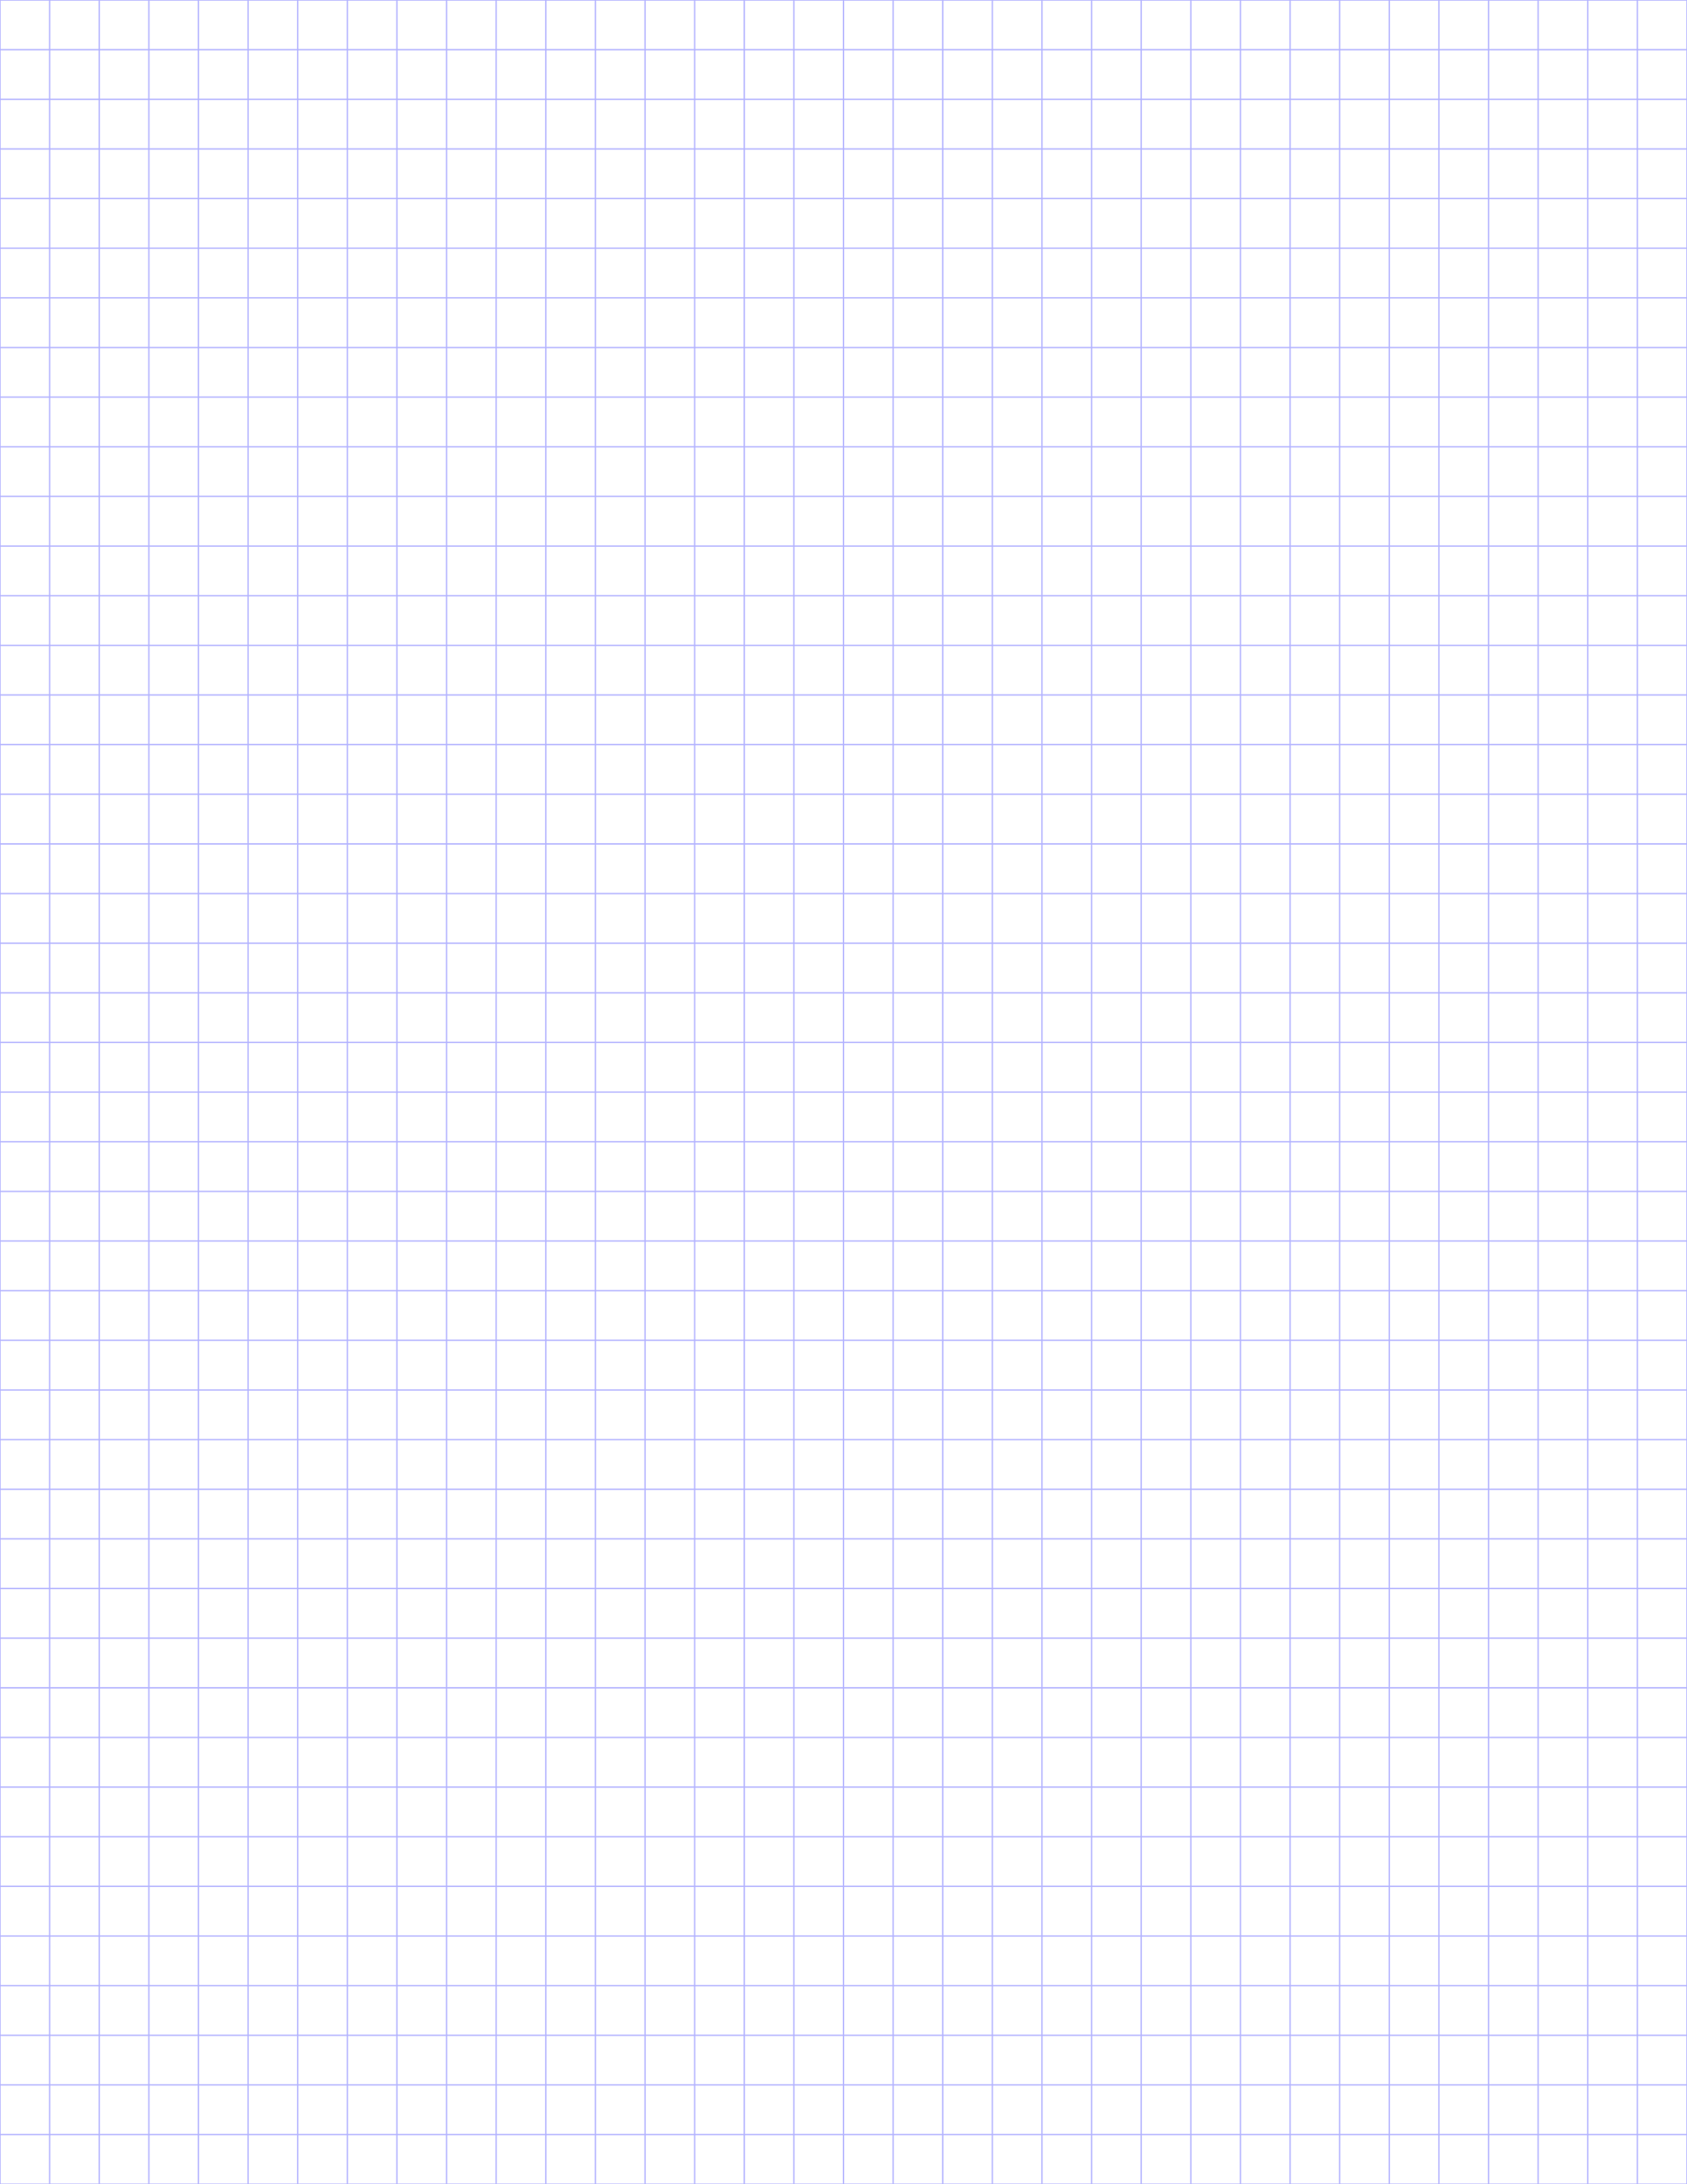 <?xml version="1.0" encoding="UTF-8"?>
<svg xmlns="http://www.w3.org/2000/svg" width="612pt" height="792pt" viewBox="0 0 612 792">
  <defs/>
  <style>        .line, .dot { stroke-linecap: round; }
        .stroke-linecap-butt { stroke-linecap: butt; }

        .line            { stroke-width: 0.72pt; }
        .line.xx-thin    { stroke-width: 0.24pt; }
        .line.x-thin     { stroke-width: 0.36pt; }
        .line.thin       { stroke-width: 0.48pt; }
        .line.thick      { stroke-width: 1.08pt; }
        .line.semi-thin  { stroke-width: 0.588pt; }
        .line.semi-thick { stroke-width: 0.882pt; }

        .dot             { stroke-width: 1.44pt; }
        .dot.thin        { stroke-width: 0.96pt; }
        .dot.thick       { stroke-width: 2.16pt; }
        .dot.semi-thin   { stroke-width: 1.176pt; }
        .dot.semi-thick  { stroke-width: 1.764pt; }

        .stroke-1     { stroke-width: 0.12pt; stroke-linecap: round; } /* 1/600 in */
        .stroke-2     { stroke-width: 0.24pt; stroke-linecap: round; }
        .stroke-3     { stroke-width: 0.36pt; stroke-linecap: round; }
        .stroke-4     { stroke-width: 0.48pt; stroke-linecap: round; }
        .stroke-5     { stroke-width: 0.60pt; stroke-linecap: round; }
        .stroke-6     { stroke-width: 0.72pt; stroke-linecap: round; }
        .stroke-7     { stroke-width: 0.84pt; stroke-linecap: round; }
        .stroke-8     { stroke-width: 0.96pt; stroke-linecap: round; }
        .stroke-9     { stroke-width: 1.08pt; stroke-linecap: round; }
        .stroke-10    { stroke-width: 1.20pt; stroke-linecap: round; }

        .blue  { stroke: #b3b3ff; }
        .red   { stroke: #ff9999; }
        .green { stroke: #b3ffb3; }
        .gray  { stroke: #b3b3b3; }
        .light.blue  { stroke: #d9d9ff; }
        .light.red   { stroke: #ffcccc; }
        .light.green { stroke: #d9ffd9; }
        .light.gray  { stroke: #d9d9d9; }

        .dark.blue  { stroke: #6767ff; }
        .dark.red   { stroke: #ff3333; }
        .dark.green { stroke: #67ff67; }
        .dark.gray  { stroke: #676767; }

        .alternate-blue  { stroke: #6767ff; opacity: 0.5; }
        .alternate-red   { stroke: #ff3333; opacity: 0.5; }
        .alternate-green { stroke: #67ff67; opacity: 0.5; }
        .alternate-gray  { stroke: #676767; opacity: 0.5; }
</style>
  <g id="grid">
    <line x1="0" x2="612" y1="0" y2="0" class="x-thin blue line"/>
    <line x1="0" x2="612" y1="18" y2="18" class="x-thin blue line"/>
    <line x1="0" x2="612" y1="36" y2="36" class="x-thin blue line"/>
    <line x1="0" x2="612" y1="54" y2="54" class="x-thin blue line"/>
    <line x1="0" x2="612" y1="72" y2="72" class="x-thin blue line"/>
    <line x1="0" x2="612" y1="90" y2="90" class="x-thin blue line"/>
    <line x1="0" x2="612" y1="108" y2="108" class="x-thin blue line"/>
    <line x1="0" x2="612" y1="126" y2="126" class="x-thin blue line"/>
    <line x1="0" x2="612" y1="144" y2="144" class="x-thin blue line"/>
    <line x1="0" x2="612" y1="162" y2="162" class="x-thin blue line"/>
    <line x1="0" x2="612" y1="180" y2="180" class="x-thin blue line"/>
    <line x1="0" x2="612" y1="198" y2="198" class="x-thin blue line"/>
    <line x1="0" x2="612" y1="216" y2="216" class="x-thin blue line"/>
    <line x1="0" x2="612" y1="234" y2="234" class="x-thin blue line"/>
    <line x1="0" x2="612" y1="252" y2="252" class="x-thin blue line"/>
    <line x1="0" x2="612" y1="270" y2="270" class="x-thin blue line"/>
    <line x1="0" x2="612" y1="288" y2="288" class="x-thin blue line"/>
    <line x1="0" x2="612" y1="306" y2="306" class="x-thin blue line"/>
    <line x1="0" x2="612" y1="324" y2="324" class="x-thin blue line"/>
    <line x1="0" x2="612" y1="342" y2="342" class="x-thin blue line"/>
    <line x1="0" x2="612" y1="360" y2="360" class="x-thin blue line"/>
    <line x1="0" x2="612" y1="378" y2="378" class="x-thin blue line"/>
    <line x1="0" x2="612" y1="396" y2="396" class="x-thin blue line"/>
    <line x1="0" x2="612" y1="414" y2="414" class="x-thin blue line"/>
    <line x1="0" x2="612" y1="432" y2="432" class="x-thin blue line"/>
    <line x1="0" x2="612" y1="450" y2="450" class="x-thin blue line"/>
    <line x1="0" x2="612" y1="468" y2="468" class="x-thin blue line"/>
    <line x1="0" x2="612" y1="486" y2="486" class="x-thin blue line"/>
    <line x1="0" x2="612" y1="504" y2="504" class="x-thin blue line"/>
    <line x1="0" x2="612" y1="522" y2="522" class="x-thin blue line"/>
    <line x1="0" x2="612" y1="540" y2="540" class="x-thin blue line"/>
    <line x1="0" x2="612" y1="558" y2="558" class="x-thin blue line"/>
    <line x1="0" x2="612" y1="576" y2="576" class="x-thin blue line"/>
    <line x1="0" x2="612" y1="594" y2="594" class="x-thin blue line"/>
    <line x1="0" x2="612" y1="612" y2="612" class="x-thin blue line"/>
    <line x1="0" x2="612" y1="630" y2="630" class="x-thin blue line"/>
    <line x1="0" x2="612" y1="648" y2="648" class="x-thin blue line"/>
    <line x1="0" x2="612" y1="666" y2="666" class="x-thin blue line"/>
    <line x1="0" x2="612" y1="684" y2="684" class="x-thin blue line"/>
    <line x1="0" x2="612" y1="702" y2="702" class="x-thin blue line"/>
    <line x1="0" x2="612" y1="720" y2="720" class="x-thin blue line"/>
    <line x1="0" x2="612" y1="738" y2="738" class="x-thin blue line"/>
    <line x1="0" x2="612" y1="756" y2="756" class="x-thin blue line"/>
    <line x1="0" x2="612" y1="774" y2="774" class="x-thin blue line"/>
    <line x1="0" x2="612" y1="792" y2="792" class="x-thin blue line"/>
    <line x1="0" x2="0" y1="0" y2="792" class="x-thin blue line"/>
    <line x1="18" x2="18" y1="0" y2="792" class="x-thin blue line"/>
    <line x1="36" x2="36" y1="0" y2="792" class="x-thin blue line"/>
    <line x1="54" x2="54" y1="0" y2="792" class="x-thin blue line"/>
    <line x1="72" x2="72" y1="0" y2="792" class="x-thin blue line"/>
    <line x1="90" x2="90" y1="0" y2="792" class="x-thin blue line"/>
    <line x1="108" x2="108" y1="0" y2="792" class="x-thin blue line"/>
    <line x1="126" x2="126" y1="0" y2="792" class="x-thin blue line"/>
    <line x1="144" x2="144" y1="0" y2="792" class="x-thin blue line"/>
    <line x1="162" x2="162" y1="0" y2="792" class="x-thin blue line"/>
    <line x1="180" x2="180" y1="0" y2="792" class="x-thin blue line"/>
    <line x1="198" x2="198" y1="0" y2="792" class="x-thin blue line"/>
    <line x1="216" x2="216" y1="0" y2="792" class="x-thin blue line"/>
    <line x1="234" x2="234" y1="0" y2="792" class="x-thin blue line"/>
    <line x1="252" x2="252" y1="0" y2="792" class="x-thin blue line"/>
    <line x1="270" x2="270" y1="0" y2="792" class="x-thin blue line"/>
    <line x1="288" x2="288" y1="0" y2="792" class="x-thin blue line"/>
    <line x1="306" x2="306" y1="0" y2="792" class="x-thin blue line"/>
    <line x1="324" x2="324" y1="0" y2="792" class="x-thin blue line"/>
    <line x1="342" x2="342" y1="0" y2="792" class="x-thin blue line"/>
    <line x1="360" x2="360" y1="0" y2="792" class="x-thin blue line"/>
    <line x1="378" x2="378" y1="0" y2="792" class="x-thin blue line"/>
    <line x1="396" x2="396" y1="0" y2="792" class="x-thin blue line"/>
    <line x1="414" x2="414" y1="0" y2="792" class="x-thin blue line"/>
    <line x1="432" x2="432" y1="0" y2="792" class="x-thin blue line"/>
    <line x1="450" x2="450" y1="0" y2="792" class="x-thin blue line"/>
    <line x1="468" x2="468" y1="0" y2="792" class="x-thin blue line"/>
    <line x1="486" x2="486" y1="0" y2="792" class="x-thin blue line"/>
    <line x1="504" x2="504" y1="0" y2="792" class="x-thin blue line"/>
    <line x1="522" x2="522" y1="0" y2="792" class="x-thin blue line"/>
    <line x1="540" x2="540" y1="0" y2="792" class="x-thin blue line"/>
    <line x1="558" x2="558" y1="0" y2="792" class="x-thin blue line"/>
    <line x1="576" x2="576" y1="0" y2="792" class="x-thin blue line"/>
    <line x1="594" x2="594" y1="0" y2="792" class="x-thin blue line"/>
    <line x1="612" x2="612" y1="0" y2="792" class="x-thin blue line"/>
  </g>
</svg>
